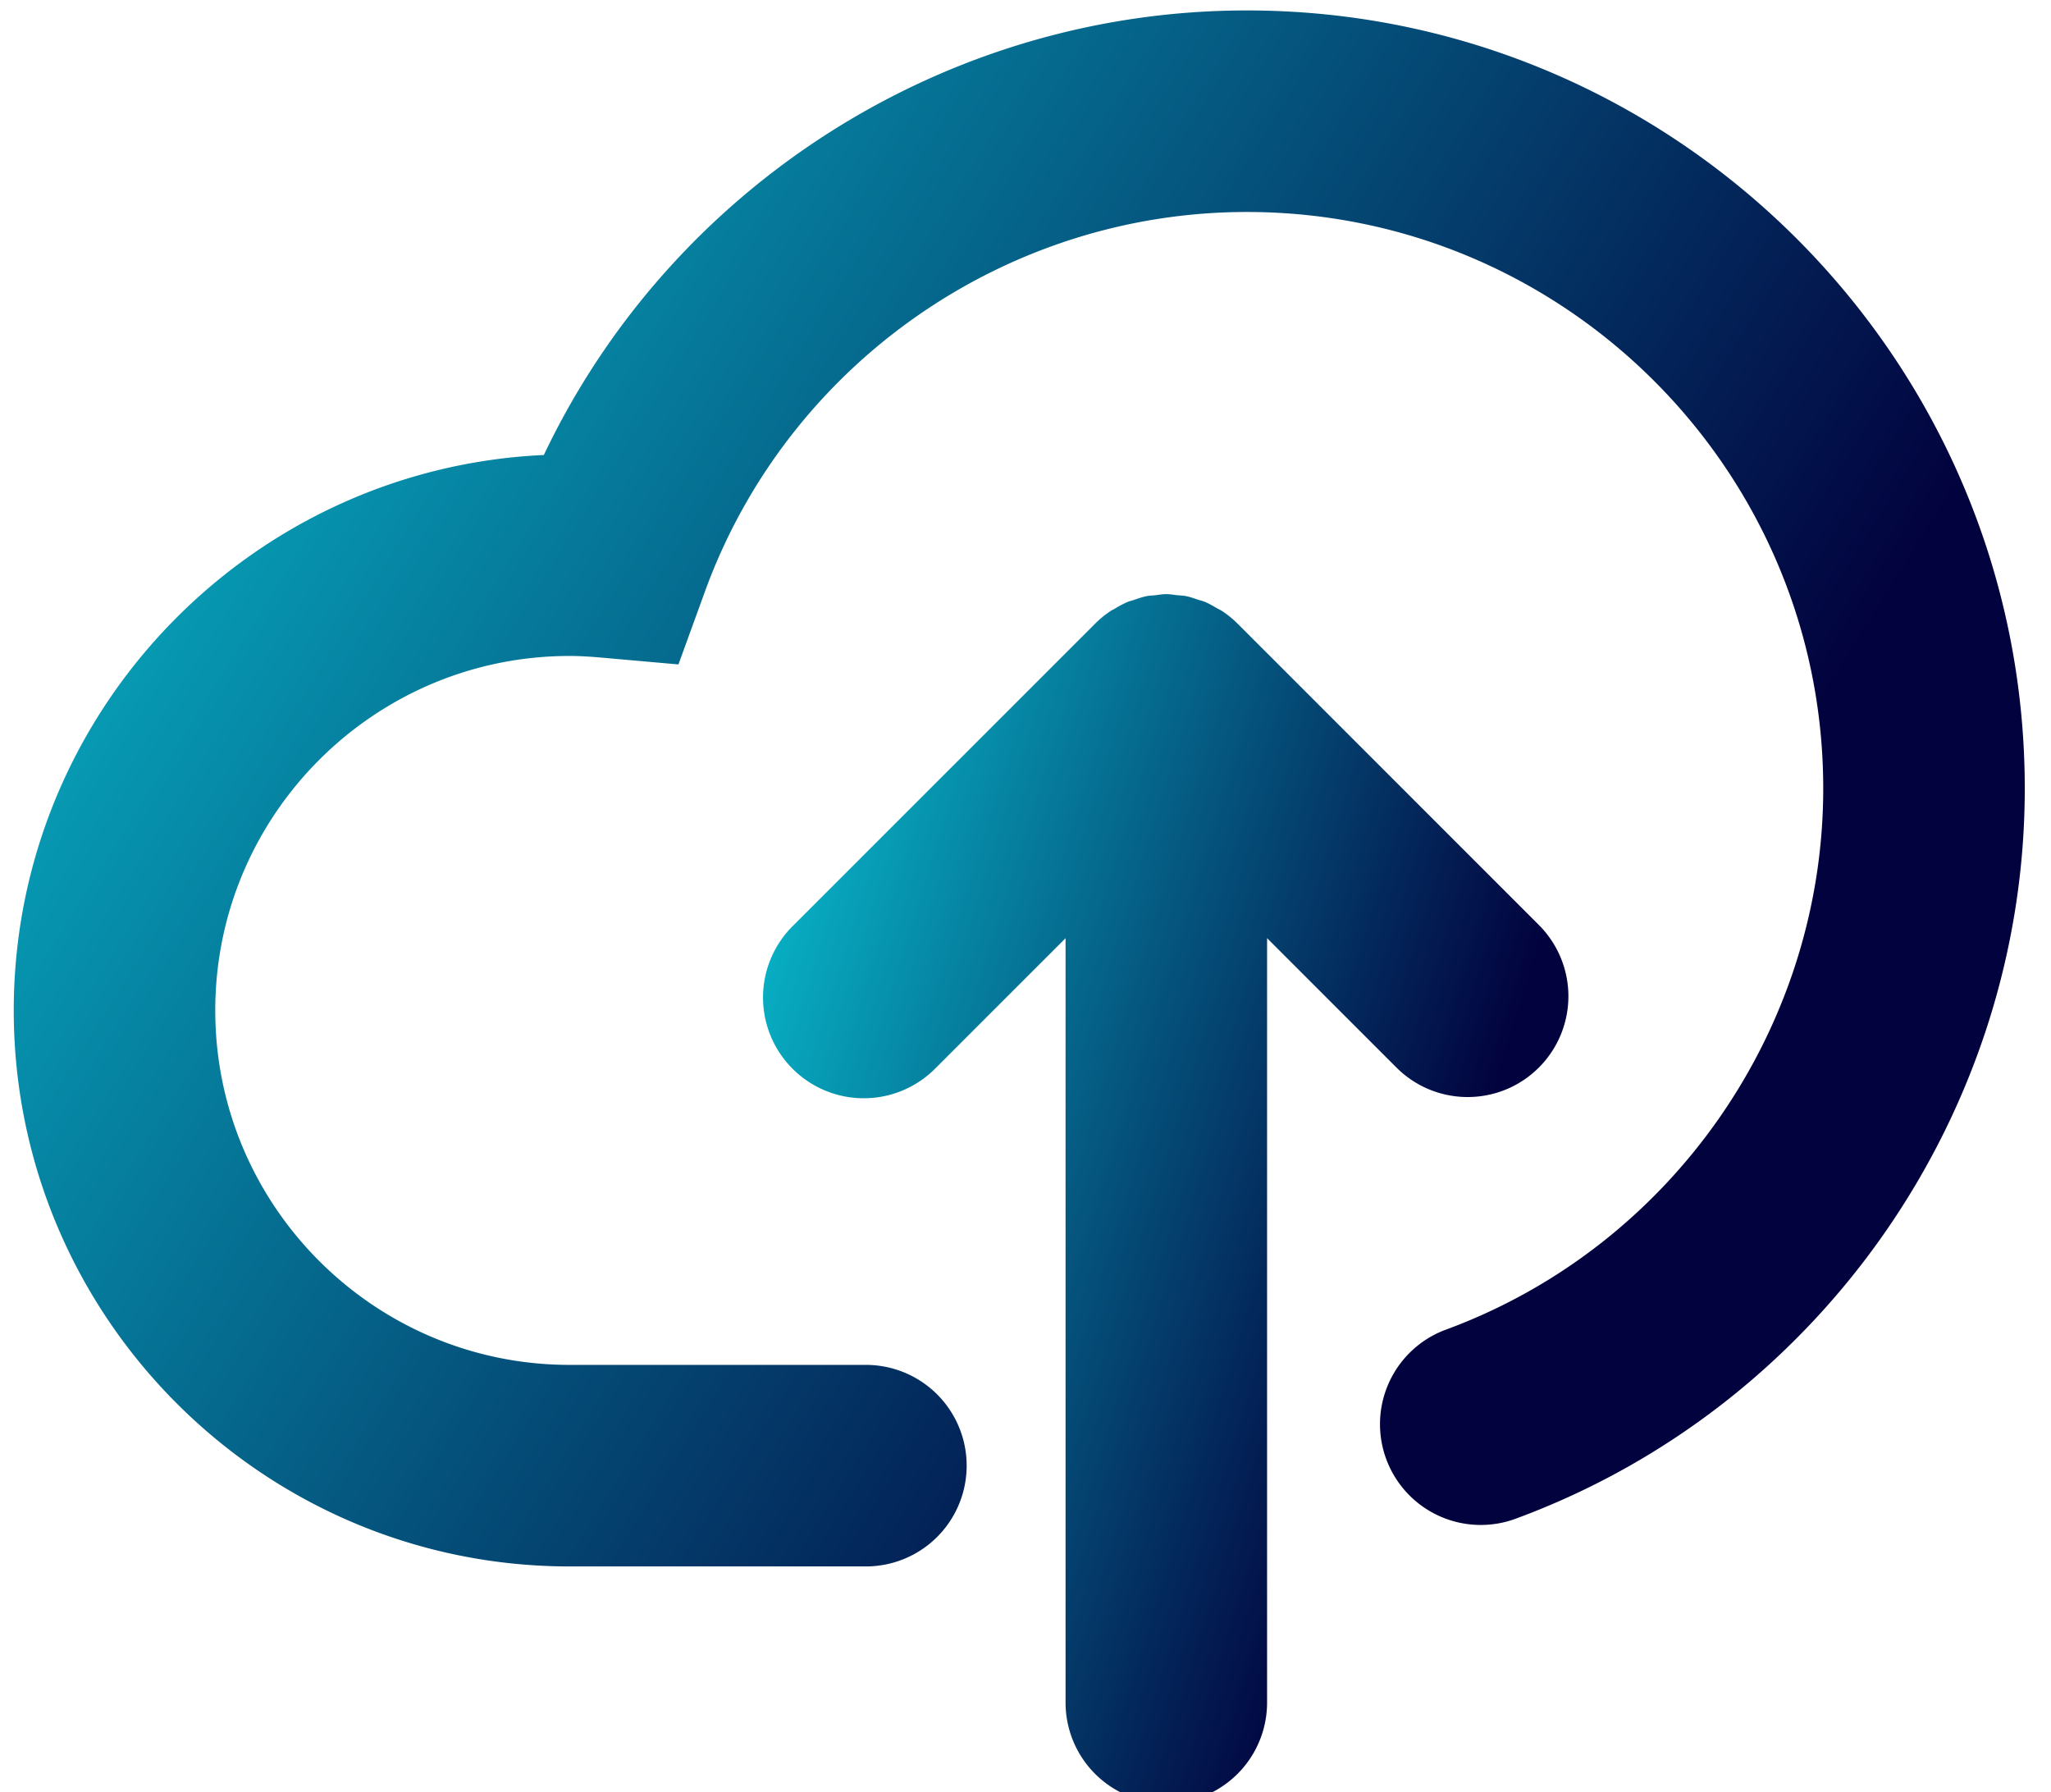 <svg xmlns="http://www.w3.org/2000/svg" viewBox="0 0 103 90">
    <defs>
        <linearGradient gradientTransform="rotate(25)"
                        id="7bf21f93-95ea-4c68-809b-69b5c0a6bcc8" x1="0%" y1="0%" x2="100%" y2="0%">
            <stop offset="0%"
                  style="stop-color: rgb(8, 199, 214); stop-opacity: 1;"></stop>
            <stop offset="100%"
                  style="stop-color: rgb(2, 2, 62); stop-opacity: 1;"></stop>
        </linearGradient>
    </defs>
    <g id="1a2ec20d-6fe0-4a2f-b5c1-9b0450d797d1"
       transform="matrix(1.265,0,0,1.265,-12.172,-20.371)"
       stroke="none" fill="url(#7bf21f93-95ea-4c68-809b-69b5c0a6bcc8)">
        <path d="M65.059 58.477c.781.781 1.805 1.172 2.828 1.172s2.047-.391 2.828-1.172a4 4 0 0 0 0-5.656L58.757 40.863a3.925 3.925 0 0 0-.62-.506c-.066-.044-.139-.073-.208-.113-.157-.092-.313-.184-.483-.254-.086-.036-.176-.053-.265-.083-.159-.053-.315-.11-.483-.143-.117-.023-.237-.024-.356-.036-.14-.015-.274-.042-.417-.042-.156 0-.303.029-.455.046-.105.012-.211.011-.316.032-.182.036-.354.097-.525.156-.073.025-.148.039-.221.068a4.04 4.04 0 0 0-.549.288c-.046.028-.096.047-.142.077a4.013 4.013 0 0 0-.634.521L41.135 52.82a4 4 0 1 0 5.656 5.656l5.133-5.132v30.341a4 4 0 0 0 8 0V53.343l5.135 5.134z"></path>
        <path d="M59.119 16.518c-11.967 0-22.84 6.983-27.907 17.646-11.696.537-21.044 10.221-21.044 22.048 0 12.169 9.898 22.069 22.068 22.069h11.762a4 4 0 0 0 0-8H32.236c-7.758 0-14.068-6.312-14.068-14.069 0-7.759 6.311-14.071 14.068-14.071.355 0 .744.02 1.258.065l3.062.271 1.05-2.889c3.274-9.014 11.921-15.07 21.514-15.07 12.617 0 22.883 10.265 22.883 22.882 0 9.534-6.006 18.161-14.942 21.468a4 4 0 1 0 2.777 7.502C81.9 71.907 90.004 60.265 90.004 47.4c-.002-17.029-13.857-30.882-30.885-30.882z"></path>
    </g>
</svg>
